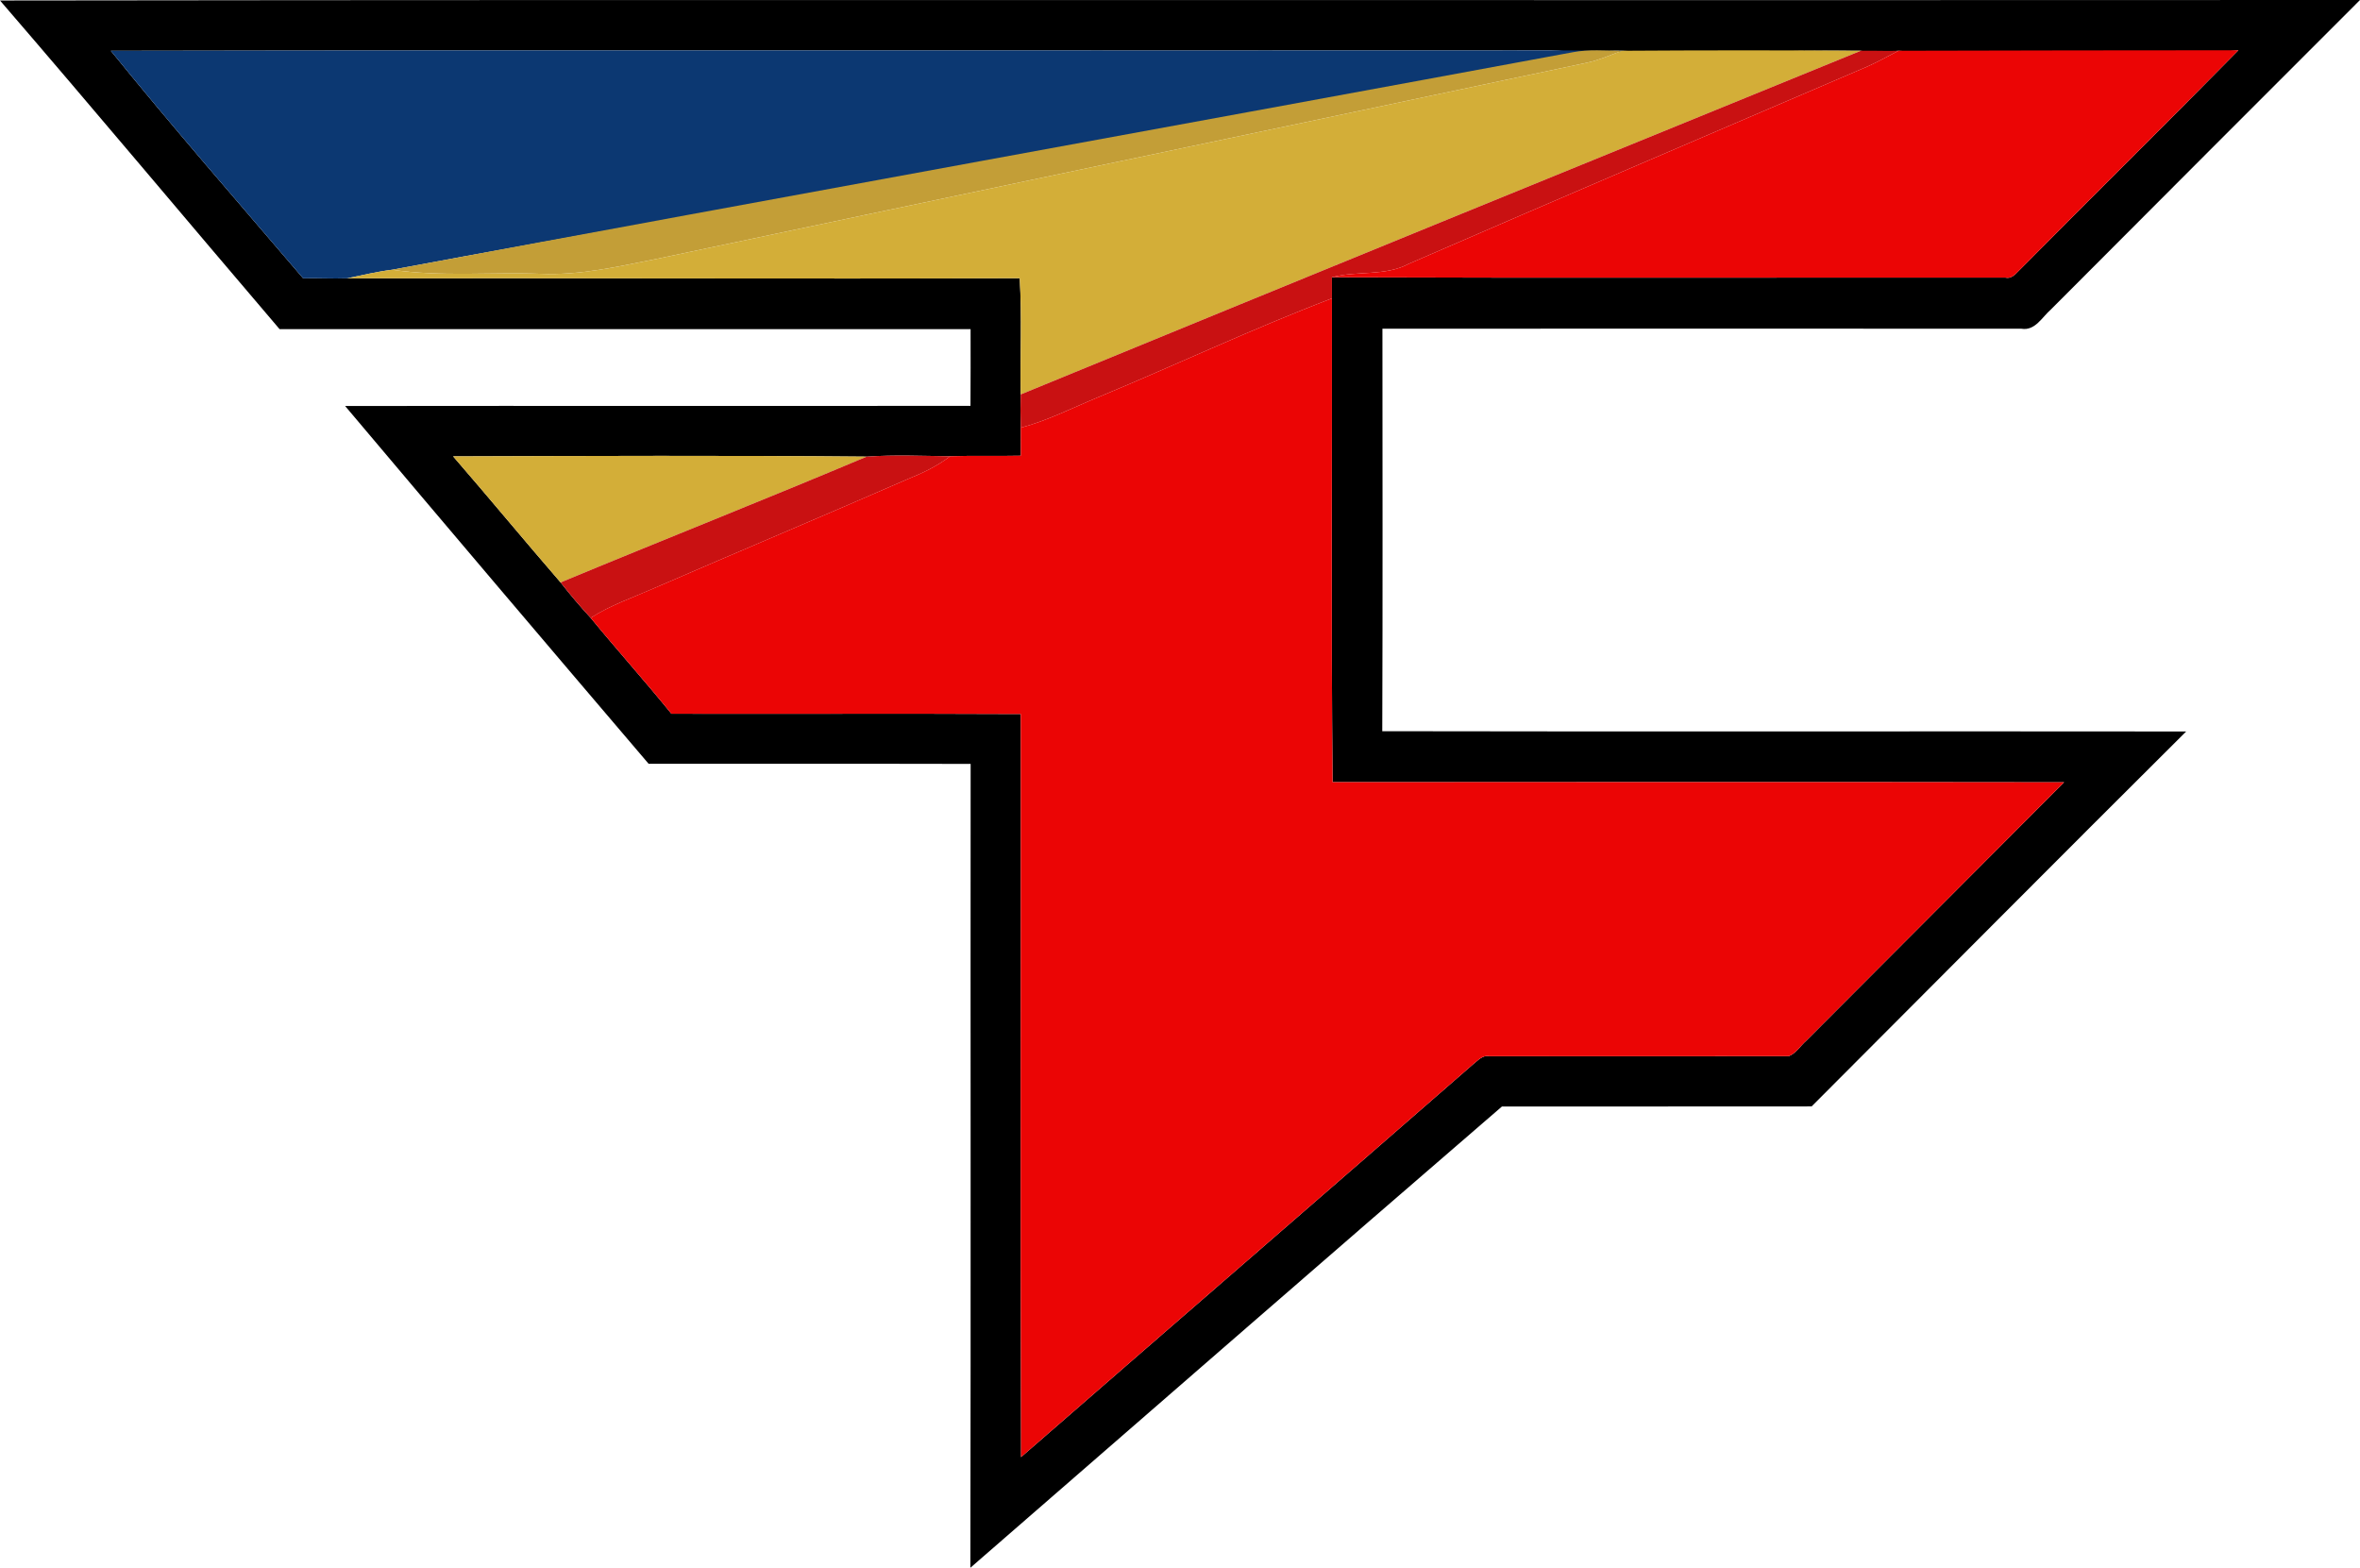 <?xml version="1.0" encoding="utf-8"?>
<!-- Generator: Adobe Illustrator 19.0.0, SVG Export Plug-In . SVG Version: 6.00 Build 0)  -->
<svg version="1.1" id="Layer_1" xmlns="http://www.w3.org/2000/svg" xmlns:xlink="http://www.w3.org/1999/xlink" x="0px" y="0px"
	 viewBox="-16.75 286.35 435.27 289.15" style="enable-background:new -16.75 286.35 435.27 289.15;" xml:space="preserve">
<style type="text/css">
	.st0{fill:#0C3872;}
	.st1{fill:#C39E37;}
	.st2{fill:#D3AE38;}
	.st3{fill:#C91112;}
	.st4{fill:#EB0505;}
</style>
<g id="_x23_ffffffff">
</g>
<g id="_x23_000000ff">
	<path d="M-16.75,286.44c145.09-0.19,290.18,0,435.27-0.09c-19.01,19-38.01,38.03-56.99,57.06c-1.64,1.41-2.91,3.99-5.45,3.57
		c-39.29-0.03-78.57-0.03-117.86,0c0.01,24.74,0.06,49.48-0.03,74.23c49.42,0.1,98.85-0.01,148.27,0.05
		c-23.1,22.98-46.06,46.09-69.08,69.15c-19.04,0.04-38.08-0.01-57.12,0.02c-32.77,28.26-65.38,56.7-98.04,85.07
		c0.1-49.42,0.01-98.84,0.05-148.26c-19.8-0.05-39.6,0-59.39-0.02c-18.72-21.95-37.39-43.94-55.98-65.99
		c38.44-0.05,76.89,0.02,115.34-0.03c0.04-4.72,0.02-9.43,0.02-14.15c-42.48,0-84.96,0.01-127.45,0
		C17.59,326.88,0.58,306.53-16.75,286.44 M3.69,295.72c11.51,14.22,23.58,28.04,35.47,41.96c2.71-0.07,5.42,0.1,8.12,0
		c41.35-0.07,82.7,0.14,124.04-0.02c0.43,7.13,0.06,14.29,0.18,21.44c-0.05,2.04-0.05,4.09,0.01,6.14c0,1.72,0,3.44,0.01,5.16
		c-4.34,0.1-8.69-0.05-13.02,0.1c-5.13-0.06-10.3-0.29-15.4,0.07c-25.42-0.24-50.86-0.13-76.28-0.05
		c6.67,7.69,13.15,15.55,19.82,23.25c1.75,2.25,3.61,4.43,5.55,6.54c4.89,5.96,10.04,11.69,14.89,17.68
		c21.48,0.05,42.95-0.06,64.43,0.05c0.03,45.68-0.09,91.37,0.06,137.05c27.74-24.15,55.57-48.19,83.28-72.37
		c0.91-0.69,1.78-1.84,3.1-1.56c18.41-0.02,36.83,0.02,55.24-0.02c1.33-0.55,2.12-1.9,3.18-2.83c15.85-15.9,31.71-31.79,47.57-47.68
		c-44.97-0.08-89.94,0-134.91-0.03c-0.29-29.74-0.07-59.48-0.12-89.22c0.01-1.3,0.01-2.6,0-3.89c41.4,0.15,82.81,0.03,124.21,0.06
		c1.28,0.29,2.02-0.88,2.82-1.61c13.35-13.48,26.86-26.8,40.16-40.32c-26.318,2.49-41.46,1.252-62.69,0.09
		c-2.341,0.168-4.483,0.42-6.95,0c-14.7-0.16-29.532,0.609-44.1,0c-3.01-0.18-5.713,0.74-9.01,0.27c-1.79-0.28-3.58-0.38-5.38-0.34
		C179.88,295.71,91.78,295.55,3.69,295.72z"/>
</g>
<g id="_x23_0c3872ff">
	<path class="st0" d="M3.69,295.72c88.09-0.17,176.19-0.01,264.28-0.08c1.8-0.04,12.799,0.092,14.917,0.064
		C210.307,309.164,128.13,322.54,55.57,336.1c-2.79,0.35-5.53,1.01-8.29,1.58c-2.7,0.1-5.41-0.07-8.12,0
		C27.27,323.76,15.2,309.94,3.69,295.72z"/>
</g>
<g id="_x23_c39e37ff">
	<path class="st1" d="M273.35,295.98c2.96-0.57,5.912-0.279,9.01-0.27c-2.1,0.82-4.18,1.72-6.39,2.2
		c-57.25,12.15-114.54,24.13-171.81,36.23c-6.98,1.39-14.01,3.01-21.18,2.71c-9.13-0.34-18.33,0.58-27.41-0.75
		C128.13,322.54,200.77,309.44,273.35,295.98z"/>
</g>
<g id="_x23_d3ae38ff">
	<path class="st2" d="M282.36,295.71c14.82-0.095,29.265-0.107,44.1,0c-51.68,21.07-103.34,42.17-154.96,63.39
		c-0.12-7.15,0.25-14.31-0.18-21.44c-41.34,0.16-82.69-0.05-124.04,0.02c2.76-0.57,5.5-1.23,8.29-1.58
		c9.08,1.33,18.28,0.41,27.41,0.75c7.17,0.3,14.2-1.32,21.18-2.71c57.27-12.1,114.56-24.08,171.81-36.23
		C278.18,297.43,280.26,296.53,282.36,295.71z"/>
	<path class="st2" d="M66.82,370.52c25.42-0.08,50.86-0.19,76.28,0.05c-18.75,7.91-37.67,15.39-56.46,23.2
		C79.97,386.07,73.49,378.21,66.82,370.52z"/>
</g>
<g id="_x23_c91112ff">
	<path class="st3" d="M326.46,295.71c3.551-0.038,3.954,0.067,6.95,0c-1.9,0.97-3.75,2.02-5.7,2.89
		c-28.19,12.12-56.43,24.15-84.57,36.38c-4.42,2.38-9.54,1.25-14.23,2.51c0.01,1.29,0.01,2.59,0,3.89
		c-14.61,5.58-28.79,12.28-43.23,18.28c-4.69,1.94-9.24,4.27-14.17,5.58c-0.06-2.05-0.06-4.1-0.01-6.14
		C223.12,337.88,274.78,316.78,326.46,295.71z"/>
	<path class="st3" d="M143.1,370.57c5.1-0.36,10.27-0.13,15.4-0.07c-2.36,1.79-5.03,3.09-7.76,4.18
		c-15.55,6.79-31.19,13.36-46.75,20.11c-3.97,1.76-8.13,3.16-11.8,5.52c-1.94-2.11-3.8-4.29-5.55-6.54
		C105.43,385.96,124.35,378.48,143.1,370.57z"/>
</g>
<g id="_x23_eb0505ff">
	<path class="st4" d="M333.41,295.71c21.042-0.076,41.8-0.06,62.69-0.09c-13.3,13.52-26.81,26.84-40.16,40.32
		c-0.8,0.73-1.54,1.9-2.82,1.61c-41.4-0.03-82.81,0.09-124.21-0.06c4.69-1.26,9.81-0.13,14.23-2.51
		c28.14-12.23,56.38-24.26,84.57-36.38C329.66,297.73,331.51,296.68,333.41,295.71z"/>
	<path class="st4" d="M185.68,359.66c14.44-6,28.62-12.7,43.23-18.28c0.05,29.74-0.17,59.48,0.12,89.22
		c44.97,0.03,89.94-0.05,134.91,0.03c-15.86,15.89-31.72,31.78-47.57,47.68c-1.06,0.93-1.85,2.28-3.18,2.83
		c-18.41,0.04-36.83,0-55.24,0.02c-1.32-0.28-2.19,0.87-3.1,1.56c-27.71,24.18-55.54,48.22-83.28,72.37
		c-0.15-45.68-0.03-91.37-0.06-137.05c-21.48-0.11-42.95,0-64.43-0.05c-4.85-5.99-10-11.72-14.89-17.68
		c3.67-2.36,7.83-3.76,11.8-5.52c15.56-6.75,31.2-13.32,46.75-20.11c2.73-1.09,5.4-2.39,7.76-4.18c4.33-0.15,8.68,0,13.02-0.1
		c-0.01-1.72-0.01-3.44-0.01-5.16C176.44,363.93,180.99,361.6,185.68,359.66z"/>
</g>
</svg>
